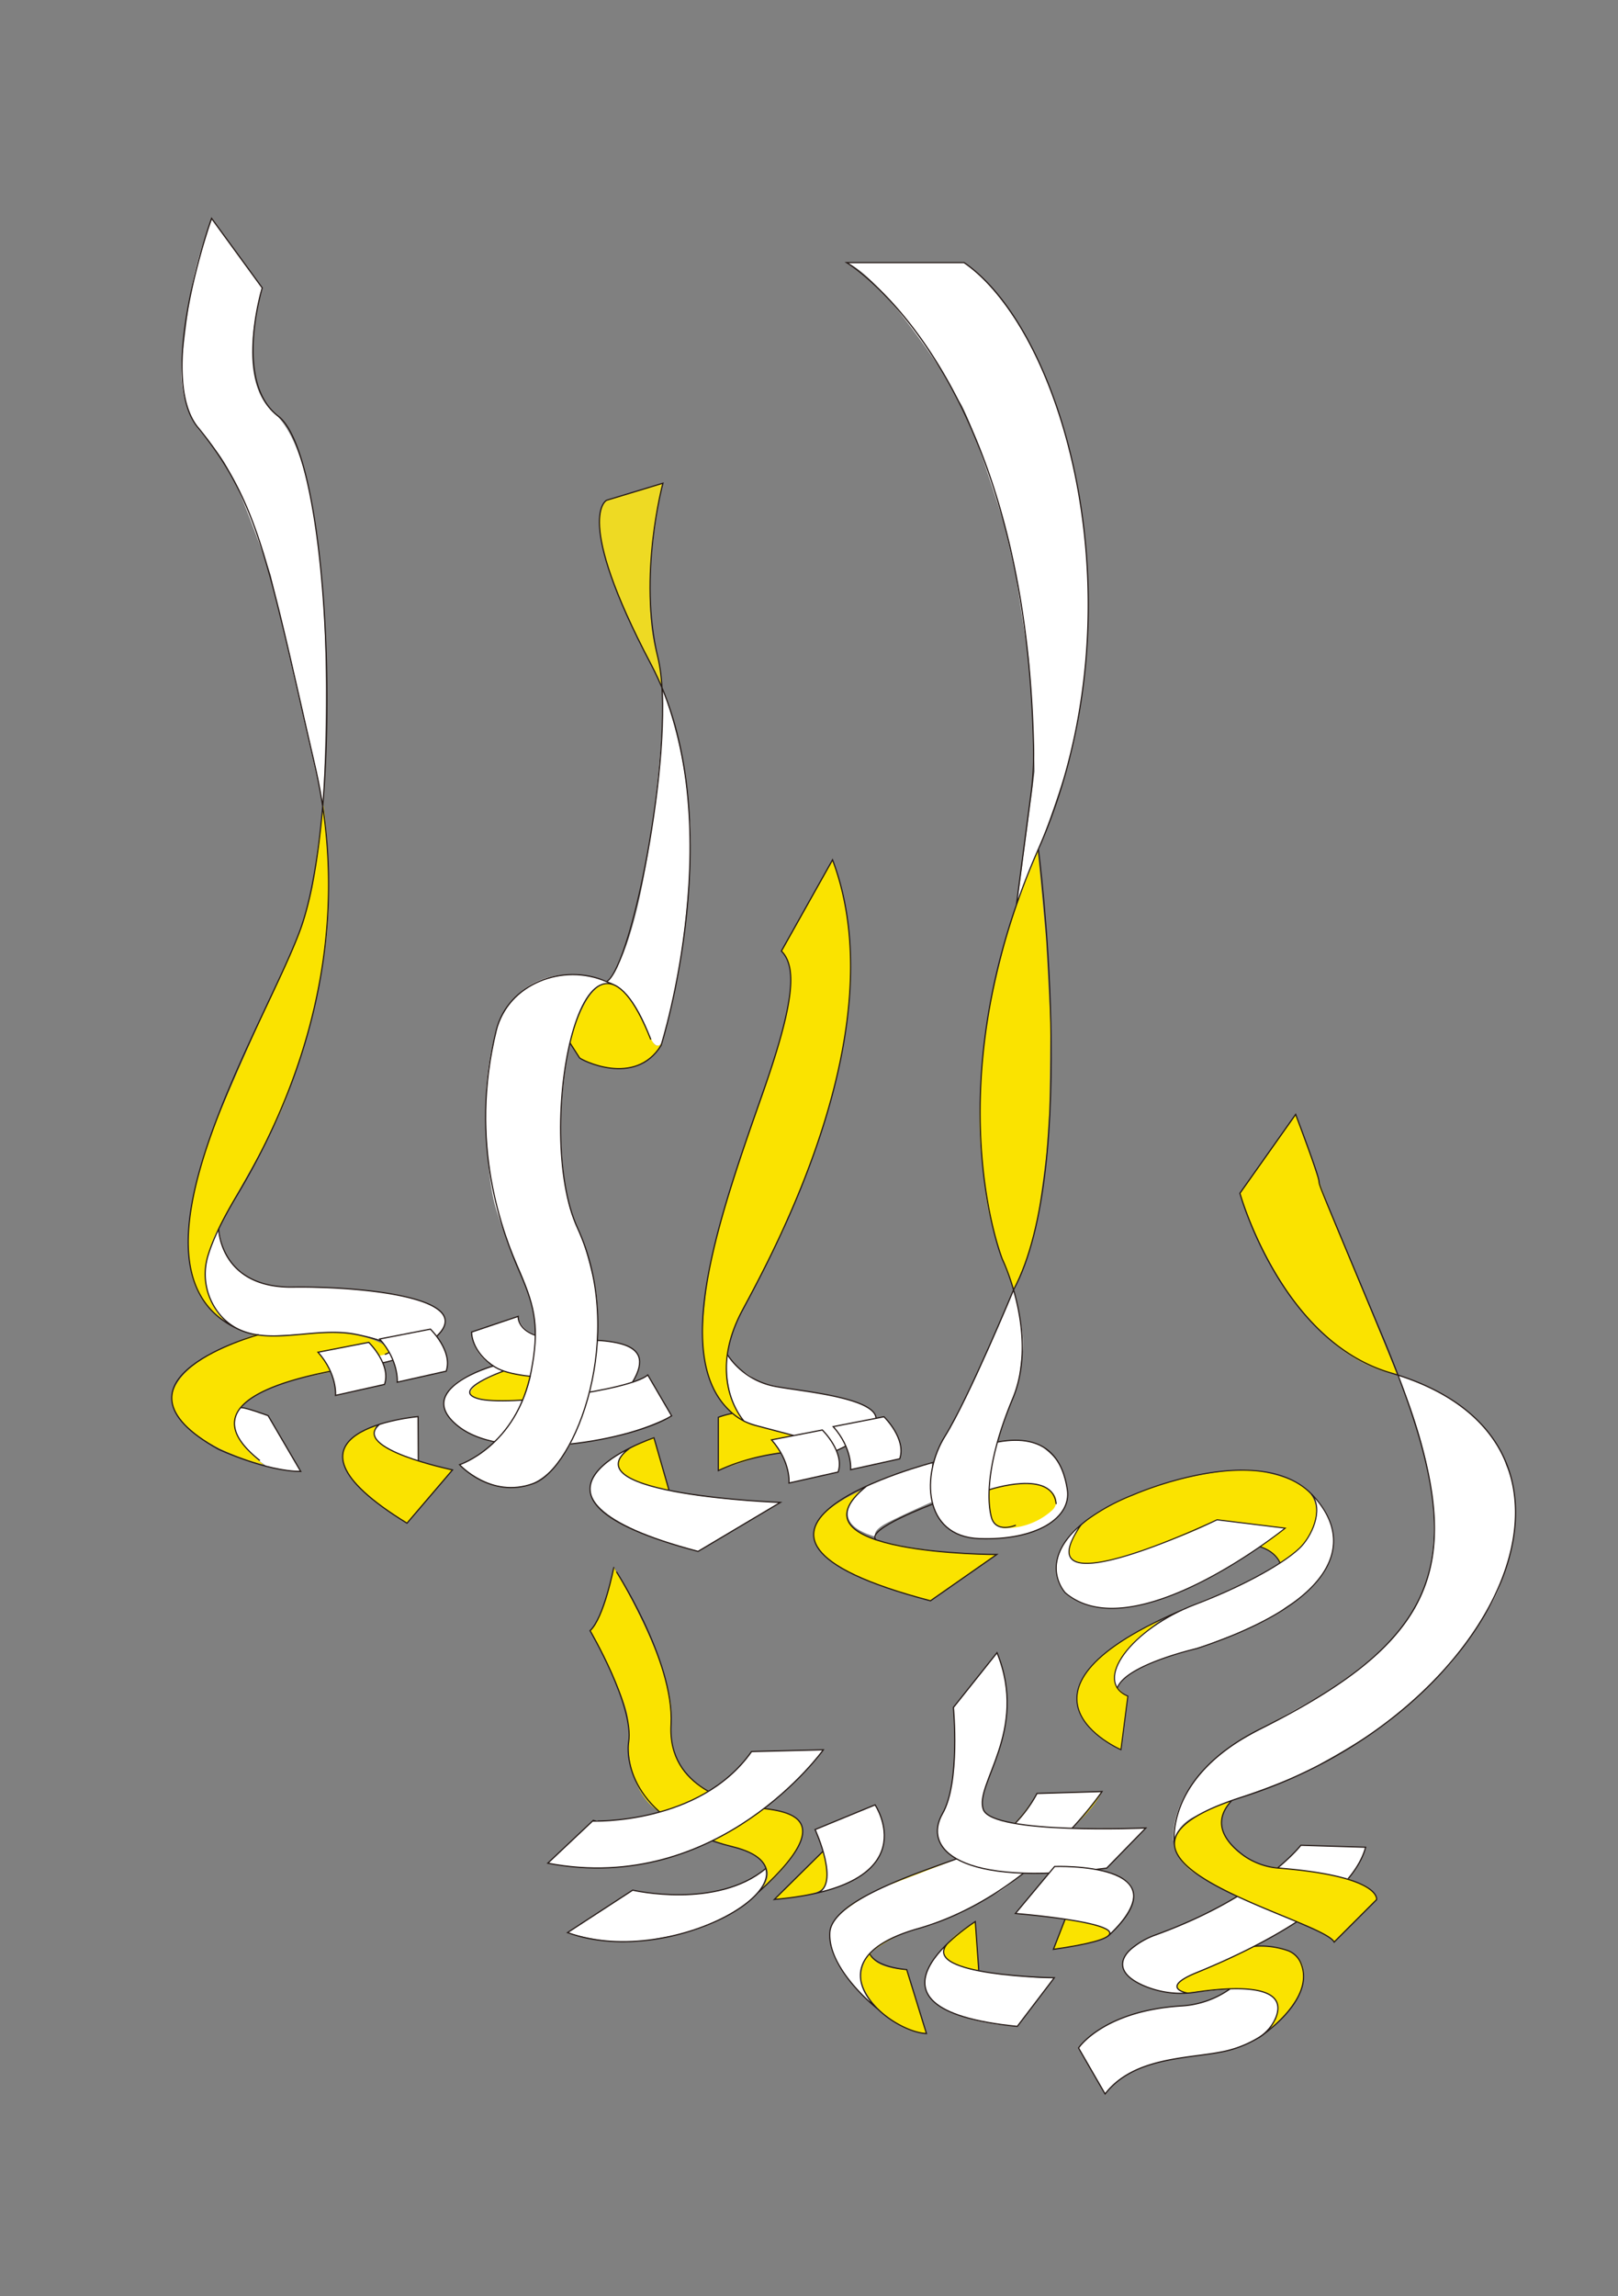 <svg id="レイヤー_1" data-name="レイヤー 1" xmlns="http://www.w3.org/2000/svg" viewBox="0 0 419.53 595.28"><rect x="0" y="0" width="419.53" height="595.28" fill="#808080" stroke="none"/><defs><style>.cls-1{fill:#eeda23;}.cls-2{fill:#fae300;}.cls-3,.cls-6{fill:#fff;}.cls-4{fill:#f1d700;}.cls-5,.cls-7{fill:none;}.cls-5,.cls-6,.cls-7{stroke:#231815;stroke-miterlimit:10;}.cls-5,.cls-6{stroke-width:0.31px;}.cls-7{stroke-width:0.28px;}</style></defs><title>dekikata</title><path class="cls-1" d="M157.06,129.84l14.83-4.58s-6.7,28.54-1.31,45.16c0,0,1.32,6.31,1.09,7.9L169.72,174S149.84,138.54,157.06,129.84Z"/><path class="cls-2" d="M336,288.9,321.5,309.34s12.39,41.31,40.78,47.09l-13.77-33.76s-6-14-8.66-23.08C339.5,298.38,336,288.9,336,288.9Z"/><path class="cls-3" d="M362.28,356.43s17.81,37.07,4.65,60.4c-8.05,14.27-29.22,25.35-29.22,25.35l-15.28,8.58s-18.57,9.71-18.27,26.56a10.69,10.69,0,0,1,4.8-6,113.11,113.11,0,0,1,10.65-4.71s20.86-7.13,22.9-9.43c0,0,16.05-8.92,19.32-12.45,0,0,13.27-11,16.68-16.7,0,0,8.3-10.75,10.46-17.15,1.48-4.37,7.28-18.4,1.53-31.09C390.5,379.82,386.65,363.75,362.28,356.43Z"/><path class="cls-3" d="M55,56.74,68.13,74.66S60.3,97.73,71,107c10.37,8.92,15.51,43.82,12.74,101.27L70.17,149s-6.91-19.52-9.47-24.29c-2-3.7-1.82-4.84-8.39-12.48,0,0-6.79-6.87-5-20.31S49.14,71.5,55,56.74Z"/><path class="cls-3" d="M171.67,178.32c1.41.7-2.91,65.05-14.4,76.18,0,0,6.3.06,11.49,15,0,0,2,3.6,3.14.07,0,0,4.26-16.62,4.26-19.17,0,0,4.24-27.11,2.48-40.18A118.39,118.39,0,0,0,171.67,178.32Z"/><path class="cls-3" d="M219.54,68.08H250s19.86,12.67,28.71,54.37-1.86,76.1-1.86,76.1-8.08,25-13.09,35.53L268.27,200s-.88-30.27-2.3-34l-2.59-16.88-3-13.18s-8.84-28.65-11.72-31.93l-4.78-8.28S228.27,71.6,219.54,68.08Z"/><path class="cls-2" d="M58.74,342.56s-8.15-3.33-9.62-15.07,2.73-25.43,4.82-31.45c1.79-5.18,13.13-30.94,22-50.37,0,0,4.44-10.48,5.27-17.07,1.57-12.4,3.13-22.53,2.6-20.38,0,0,3.41,22.18-.07,41.48-3.21,17.87-4.86,21.31-8.27,31.58-4.32,13-11.93,23.49-18.73,37.12S55.17,339.58,58.74,342.56Z"/><path class="cls-2" d="M66.14,346a58.75,58.75,0,0,0,11,.05c6.58-.53,14.22-1.32,21.3,2s-3.67,6-3.67,6-15.23,2.57-19.62,4.1S50.28,365,68.36,379.72c0,0-20.54-4.87-23.7-16C44.66,363.68,41.77,354.47,66.14,346Z"/><path class="cls-2" d="M131.19,355s-23.6,9.52,4.4,7.93l2.4-7.37Z"/><path class="cls-2" d="M97.7,369.48s-5.51,6.16,19.63,11.59l-11.8,13.81S73.87,377.28,97.7,369.48Z"/><path class="cls-2" d="M147.78,270.36l2.49,3.88s12.51,7.6,20.25-1.94l1.38-2.72s-1.29,3.68-3.14-.34-7-16.32-12.45-14.08S147.78,270.36,147.78,270.36Z"/><path class="cls-2" d="M173.5,386.35l-4-13.78S146.44,380.77,173.5,386.35Z"/><path class="cls-2" d="M189.84,366.4l-3.59,1v13.86s11.77-4.54,16.08-4.6l-2.27-3.41,5.52-1.18S192.51,369.52,189.84,366.4Z"/><path class="cls-2" d="M223.55,386.25s-9.22,6.82,0,11.43,32.25,5.43,34.89,5.33l-17.18,12S187.18,402.87,223.55,386.25Z"/><path class="cls-2" d="M315.57,394s-34.17,17.67-38.28,9.07c0,0-2.46-5.81,10.5-12.77s32.77-10.34,38.93-8.92,14.09,3.33,14.56,10-6.25,12.86-9.37,13.75a7.58,7.58,0,0,0-5.19-4.2l6.52-4.8Z"/><path class="cls-2" d="M301.44,419.64s-19.91,13.95-9,20.08l-1.79,13.88S258.7,440.06,301.44,419.64Z"/><path class="cls-2" d="M213.41,479.93l-12.64,12.5s12.13-.59,13.16-3.63S213.41,479.93,213.41,479.93Z"/><path class="cls-2" d="M252.88,498.16l.9,12.58S233.94,509.43,252.88,498.16Z"/><path class="cls-4" d="M265.37,485.66c3.21-5.45,15.78-12.15,20.37-21.16l-16.85.5s-8.82,15.75-23.22,17.78c0,0-25.92,8.3-29.73,15.82s8.19,19.33,9.87,20.73c0,0-6.09-8,0-13.1a32.91,32.91,0,0,1,13.05-6.44"/><path class="cls-2" d="M307.91,516.7s-6.82-1.36,1.62-5,15.36-7.06,15.36-7.06,15.11-2,13,9.26c0,0-.47,5-8.79,12.4,0,0,8.67-11.91-10.6-10.58C318.48,515.72,309.58,516.14,307.91,516.7Z"/><path class="cls-2" d="M159.18,406.39s-2.76,13.83-6.14,16.38c0,0,10.32,18.69,9.8,23.9,0,0,.27,4,.16,5s-.16,12.79,8,18.09A81.3,81.3,0,0,0,189,478.53c1.57.4,15.06,3.44,8.09,11.62,0,0,14.47-11.63,10.17-17.94,0,0-1.72-3.2-10.85-3.53s-17.73-8.07-17.73-8.07-5.48-4.2-4.64-15.66C174.89,432.7,159.18,406.39,159.18,406.39Z"/><path class="cls-2" d="M215.88,222.91l-13.26,23.65s2.94,2.24,2.34,9.69-5.79,24.46-10.48,36.56c0,0-9.93,28.69-11.11,39.24s-2.57,19.41,1.93,28.55c0,0,3.28,6.17,7.57,7.77,0,0-5.11-5.17-4.55-14.66s6.06-17.54,6.06-17.54,8.84-16.73,9-18.16,6.1-12.23,10.61-27.78S225.35,249.08,215.88,222.91Z"/><path class="cls-2" d="M269.1,220.65s-5.52,13.3-7.33,19.4-5.39,20.85-6.11,26.57-2.53,21.89-1.17,33,.5,11.05,5.15,26.4c0,0,2.77,7,3.09,8.32a67.59,67.59,0,0,0,6.65-20.77c1.7-11.81,2-15.14,2-15.14l.71-10.68.29-22.47-1.13-21.71Z"/><path class="cls-3" d="M56.69,318.4s-9.21,15.32,2.6,24.86a20.71,20.71,0,0,0,10.25,3c5.41-.11,16.45-.93,17-.82A43.44,43.44,0,0,1,100.39,348s3.13,3-2.28,3.44a10,10,0,0,1,1.14,1.85l4.67-.8s14.4-7.17,11.1-11.47-14.12-5.89-15.88-5.89c0,0-8.26-1.14-10.13-1.14s-15.76-.48-16.3-.44-7.83-1.1-10-3.71a13.34,13.34,0,0,1-4.66-5.64A38,38,0,0,1,56.69,318.4Z"/><path class="cls-3" d="M62.53,364.86s-6.49,6.26,6.56,15.23c0,0,7,1.7,8.79,1.16L69.51,367S63.51,364.82,62.53,364.86Z"/><path class="cls-3" d="M122.28,345.34l12.08-4.07s.3,3.3,4.42,4.68c3.94,1.32,17.11,1.6,17.11,1.6s15.3,0,8.11,10.77a19.9,19.9,0,0,0,3.93-1.86l6.18,10.59a76.85,76.85,0,0,1-26.86,7.36l-9.58-17.58S122.94,356.45,122.28,345.34Z"/><path class="cls-3" d="M128.24,353.6l3.44,1.28L125.11,358c-1,.49-5.59,3.38-1.37,4.41s5.48.84,11.53.63a24.18,24.18,0,0,1-7.35,10.83s-11.52-2.69-12.85-9.33c0,0-1-5.16,8.18-8.7l4.66-1.69Z"/><path class="cls-3" d="M98.44,369.24s-2.89,2-.63,4.24,9.42,5.14,10.66,5.16l-.06-11.39S100.18,368.25,98.44,369.24Z"/><path class="cls-3" d="M162.65,375.83s-3.88,2.64-1.69,5.46,13.55,7.2,41.37,8.19L181,402.19s-27.36-6.61-28-16.11C153,386.08,152.4,381.05,162.65,375.83Z"/><path class="cls-3" d="M188.58,351.19s-1.14,11.37,4.29,17.18c0,0,4.27,1.61,13.84,4l10.16,3.67,6.58-3.05s6.48-4.37,2.59-7.34-12.53-4.47-18.73-5.27c0,0-9.94-1.25-11.92-3S191.32,355.43,188.58,351.19Z"/><path class="cls-3" d="M262.83,334.34s3.32,12.15,2.2,16.6c0,0-.62,4.41-.79,6.38s-2.72,7.92-2.72,7.92l-2.89,8.62,2.09-.25s6.9-.9,9.8,1.65,5.25,4.12,6.32,11.45a9.2,9.2,0,0,1-4.63,8.23c-5.14,3.21-13.72,4.65-20.2,3.79s-10.76-6.3-10.75-12.86a25.87,25.87,0,0,1,2.5-11.19s3.62-6.24,3.62-6.47,5.45-11,5.45-11l5.61-12.58Z"/><path class="cls-2" d="M256.49,386.23s13.41-4.32,16.93,1.39a3.11,3.11,0,0,1-.58,3.89,18,18,0,0,1-11.78,4.65S255.54,397.24,256.49,386.23Z"/><path class="cls-3" d="M241.58,379.2s-15.42,4.42-17.87,6.88c0,0-10.74,8.41,3.45,12.35,0,0-1.61-1.34,3-3.71S242.48,389,242.48,389Z"/><path class="cls-3" d="M279.83,395.73s-7.4,10.77,3.11,9.47a28.57,28.57,0,0,0,8.12-1.63c5-1.64,16.43-5.11,24.51-9.54l17.67,2.17A175.21,175.21,0,0,1,313.63,409c-9.63,5.21-18.4,7.53-21.78,7.74s-10.91.93-15.88-4.12C276,412.66,269.43,405.28,279.83,395.73Z"/><path class="cls-3" d="M340.62,387.92a9.32,9.32,0,0,1,.61,5.36c-.63,2.63-1.14,6.65-9.32,11.92a98.86,98.86,0,0,1-15.79,8.22s-12.24,4.63-13.58,6-7.14,3.4-11.27,9.7-1.53,8.45-1.53,8.45a9.17,9.17,0,0,1,2.32-3,43.07,43.07,0,0,1,8.75-4.4c4.05-1.37,11.37-3.48,12-3.72s7.62-2.92,7.62-2.92,10.58-4.68,12-6.1,3.65-2,7.57-5.94a19.68,19.68,0,0,0,4.92-7.37S348.46,395.91,340.62,387.92Z"/><path class="cls-3" d="M198.39,484.49s-8.85,10-34.34,5.53l-16.89,11s11.88,3.74,20.9,1.95,13.27-1.79,23.42-8.08C191.48,494.91,200.37,489.59,198.39,484.49Z"/><path class="cls-3" d="M211.35,474.31s6.14,13.84.93,16.15c0,0,24.5-3.85,14.62-22.55Z"/><path class="cls-3" d="M268.89,465l16.85-.5s-9,11.91-11,12.87S263.33,488.69,257,491.5c0,0-7.31,4.29-8.57,4.71s-6.82,2.82-6.82,2.82l-6.26,1.89s-20.11,5.76-8.65,19c0,0-11.21-8.72-11.51-17.26,0,0-1.31-3.3,3.35-7.07,0,0,6.55-5.19,12.66-7.16l17.67-6.78s12.21-6.57,15.23-10A43,43,0,0,0,268.89,465Z"/><path class="cls-3" d="M244.87,504.67s-1.67,3.38,3.62,4.72a28.18,28.18,0,0,0,3.3,1.22c1.05.25,18.21,2.8,21.57,2.12l-9.59,12.6s-19-.79-23.32-8.59C240.45,516.74,237.44,511.78,244.87,504.67Z"/><path class="cls-2" d="M225.81,506.23s-.47,3.93,9.32,4.41L240.2,527s-4,.79-10-4-6.84-9.36-6.84-9.36A9.08,9.08,0,0,1,225.81,506.23Z"/><path class="cls-5" d="M56.7,318.59S57,334,76.06,333.68c17.53-.25,53.91,2.94,33.15,15.72a31,31,0,0,1-12,4.24c-13.91,1.88-51.5,7.79-29.83,25"/><path class="cls-5" d="M67.06,346s-42.83,11.73-10.37,29.73c0,0,12.28,5.73,21.28,5.73L69.51,367s-6.75-2.49-7.11-2"/><path class="cls-5" d="M99.79,351.13s7.09-2.18-7.37-5.18c-12-2.48-26,4.76-34.8-4.45a16.38,16.38,0,0,1-3.68-16c1.11-3.72,3.38-8.71,7.31-15.29,11-18.34,32.39-60,20.41-111.69-11.86-51.21-14.27-68.18-30.31-87.67C40.27,97.4,54.86,56.62,54.86,56.62L68,74.64S60.45,99,72.15,107.9c13.91,10.65,17,101.62,5.82,132.81-9.2,25.55-50.1,89.43-15.49,104.17"/><path class="cls-6" d="M82.46,350.56,95.61,348s5.88,5.71,4.09,10.9L87,361.75S87.51,356.25,82.46,350.56Z"/><path class="cls-6" d="M98.44,347.13l13.16-2.56s5.88,5.7,4.09,10.9L103,358.32S103.49,352.82,98.44,347.13Z"/><path class="cls-5" d="M164,358.32c7.07-11.65-7.63-10.83-18.91-11.15s-10.73-5.9-10.73-5.9l-12.08,4.07s-.19,5.16,6.14,9.1c7.14,4.44,29.83,1.44,22.85,6.58"/><path class="cls-5" d="M130.53,355.46s-14,5-6.57,7.13,39.53-2.16,44-6.13l6.18,10.59c-9.83,6.19-42.83,12.45-55.21,2.78s9-15.71,9-15.71"/><path class="cls-3" d="M158.15,254.89c.42-.62-22-9.29-29.49,12.2a75.07,75.07,0,0,0-2.56,15.05c-.36,7.47,0,23.21,2.61,31.53,4.45,14.14,8.32,17.52,9.95,29.42.84,6.14,0,28.4-19.52,36.63,0,0,8.31,7.92,17,5.51,9.69-2.69,14.68-16.17,16.24-22.06,2.11-8,3.89-22.28,1.62-31s-2.43-10-5.34-16.38-3.31-23.09-3.31-23.09S145.79,255.13,158.15,254.89Z"/><path class="cls-5" d="M168.76,269.51c-17.32-44-30.67,23.56-19,48.89,12.79,27.81-.45,62.24-11.52,66.22s-19.07-4.9-19.07-4.9,14.75-4.82,18.53-24.08c2.18-11.11,1.07-16.65-2.69-25.26-4.84-11-13.56-33.83-6.32-63.29,3-12,17.3-17.61,28.61-12.59.3.13,1.4.62,1.71.77"/><path class="cls-5" d="M147.78,270.36s2.18,3.41,2.49,3.88S164.65,282,171.42,271c0,0,18.57-58.62-2.66-98.86-20.13-38.18-11.49-42.44-11.49-42.44l14.62-4.43s-6.53,24.06-1.31,45.16c5,20.32-6.46,80-13.31,84.08"/><path class="cls-5" d="M98.44,369.24c-7.75,6.3,18.89,11.83,18.89,11.83l-11.8,13.81c-39.13-24,2.88-27.63,2.88-27.63l.06,11.47"/><path class="cls-5" d="M193,368.52s-10.13-10.79-.51-28.82c7.84-14.72,39.95-72.84,23.38-116.79l-13.26,23.65c4.06,4.1,3.43,13.34-5,37.26C187,314.12,173.85,350.9,189,365.54a15.21,15.21,0,0,0,6.62,3.93L208,372.73"/><path class="cls-5" d="M188.6,351.19a19,19,0,0,0,12.31,8.21c8.64,1.73,43.59,4.1,15.57,16.85,0,0-15.91-1.73-30.23,5V367.43a22.55,22.55,0,0,1,3.59-1"/><path class="cls-6" d="M200.06,373.28l13.16-2.56s5.87,5.71,4.09,10.9l-12.73,2.85S205.11,379,200.06,373.28Z"/><path class="cls-6" d="M216.05,369.85l13.15-2.56s5.88,5.7,4.09,10.9L220.56,381S221.1,375.54,216.05,369.85Z"/><path class="cls-5" d="M163.15,375.5c-15.76,12,39.18,14,39.18,14L181,402.19c-55.45-14.62-11.44-29.46-11.44-29.46l3.91,13.62"/><path class="cls-5" d="M262.83,334.34s-11.68,28.18-17.81,38-5.84,26,8.91,26.54,23.93-5.35,22.82-12.69-5.07-14.75-18.12-12.35"/><path class="cls-5" d="M263.39,395.4s-5.24,2.28-6.36-2.17-1.27-14.29,5.56-30.66-2.67-36.06-2.67-36.06S242,282,269.23,220.16s7-134-19.27-152.08H219.54S266,95.65,268,194a76,76,0,0,1-.63,11.48l-3.82,29.09"/><path class="cls-5" d="M269.23,220.16s10.75,82.16-6.4,114.18"/><path class="cls-5" d="M242.12,379.09S172.64,397,241.26,415l17.18-12s-55.76,0-33.71-17.76"/><path class="cls-5" d="M241.85,389.93s-17.61,6.57-14.7,9.27"/><path class="cls-5" d="M256.49,386.21s16.5-5.5,17.37,3.72"/><path class="cls-7" d="M289.68,437.68c2-6.08,20.61-10.3,20.61-10.3,35-11.54,42.07-26.91,30.07-39.74-11.35-12.14-36.57-4.35-46.79,0A52.68,52.68,0,0,0,281.9,394c-13.74,10.4-5.67,18.93-5.67,18.93,17.67,15,57-16.76,57-16.76L315.57,394s-51.41,24.58-35.22,1.24"/><path class="cls-7" d="M340.09,387.36c3.24,4.12-.07,11.13-3.18,14.05-4.69,4.4-15.51,10.17-26.88,14.49-16.76,6.37-26.74,19.94-17.59,23.82l-1.79,13.88s-34.77-15,17-36.71"/><path class="cls-7" d="M326.72,401s3.83,1,5.19,4.2"/><path class="cls-5" d="M198.59,484.38c-12.76,10.7-34.54,5.64-34.54,5.64l-16.89,11c28.12,10.19,70.06-15.6,42.77-22.27-25.92-6.33-27.65-22.49-26.93-27.1,1.47-9.35-10-28.9-10-28.9,3.63-3.37,6.14-16.38,6.14-16.38S174.9,430.33,174,447.06c-1,17.08,17,20.19,20,21.18,4,1.33,28-.62,2.68,22.28"/><path class="cls-6" d="M194.87,454.09l18.61-.46s-27,37.88-71.44,29.4l11.59-10.92S181.48,473.14,194.87,454.09Z"/><path class="cls-5" d="M213.41,479.93l-12.64,12.5c40.21-3.53,26.13-24.52,26.13-24.52l-15.55,6.4s6.69,14.58.37,16.48"/><path class="cls-5" d="M227.8,521s-13.13-10.2-12.64-19.91c.44-8.95,25.91-16.45,35.42-20.14a34.43,34.43,0,0,0,18.31-16l16.85-.5S267.57,491.58,238,500s-7.64,26.78,2.22,27.19l-5.12-16.58s-7.87-.49-9.59-4.12"/><path class="cls-6" d="M247.21,442.65s1.83,19.48-2.84,27.55c-5,8.72,3.35,19.25,42.59,14.1l10.14-10.4s-39.65,1.74-42.12-4.76,11.83-20.33,3.54-40.68Z"/><path class="cls-2" d="M276.14,497.64l-3,7.72S303.63,501.5,276.14,497.64Z"/><path class="cls-3" d="M273.36,483.94l-10.11,12.12s27.19,2.47,24.38,5.44c0,0,12.12-11,2.58-15A34.18,34.18,0,0,0,273.36,483.94Z"/><path class="cls-5" d="M276.14,497.64l-3,7.72c37.91-5.44-9.85-9.3-9.85-9.3l10.16-12.18s34.58-1.24,13.92,18"/><path class="cls-5" d="M245.55,504c-6.74,8.25,27.81,8.73,27.81,8.73l-9.59,12.6c-46.6-4.56-10.89-27.17-10.89-27.17l.9,12.58"/><path class="cls-5" d="M326.34,528.27s15.14-9.73,10.91-19.45a5.88,5.88,0,0,0-3.58-3.22,21.37,21.37,0,0,0-8.78-1"/><path class="cls-6" d="M307.91,516.7s-7.1-1.2,1.62-5c2.82-1.22,39.93-15.48,44.56-32.81l-16.79-.51s-10.28,13.4-38.11,23.41A20.06,20.06,0,0,0,294,504.7c-3.12,2.28-5.53,6.58,2.62,10.11a24.55,24.55,0,0,0,13.39,1.66c8.41-1.27,24.23-2.57,20.88,6.38a11.1,11.1,0,0,1-4.59,5.42,28.87,28.87,0,0,1-10,3.76c-8.77,1.67-22.52,1.41-29.76,10.82l-6.88-11.92s6.38-9.64,26.67-10.9a24.07,24.07,0,0,0,12-4c.21-.14.42-.28.63-.44"/><path class="cls-2" d="M319.5,466.73c-.88,1.15-24.8,6.51-10.58,18.32a106.26,106.26,0,0,0,16.32,8.56l7.92,3.32s12.31,4.71,12.77,6.55l11-11.16s-.4-3.19-5.67-4.51c-.49-.42-1.89-1.53-22.93-4.05,0,0-9.48-2.13-11.48-10C316.89,473.79,315.84,470.33,319.5,466.73Z"/><path class="cls-5" d="M304.54,478.38s-3.1-17.44,22.18-30.11c50.54-25.33,55-46.25,31.61-102.11-27.56-65.88-8.19-19.51-22.38-57.26L321.5,309.34s10.57,38.25,39.06,46.57c61.47,17.94,28.05,88.74-38.35,109.92-49.66,15.83,20.72,31.58,23.72,37.65l11-11s1.4-6-25.09-8.16a18.09,18.09,0,0,1-9.39-3.29c-3.31-2.46-9.2-7.78-3-14.31"/></svg>